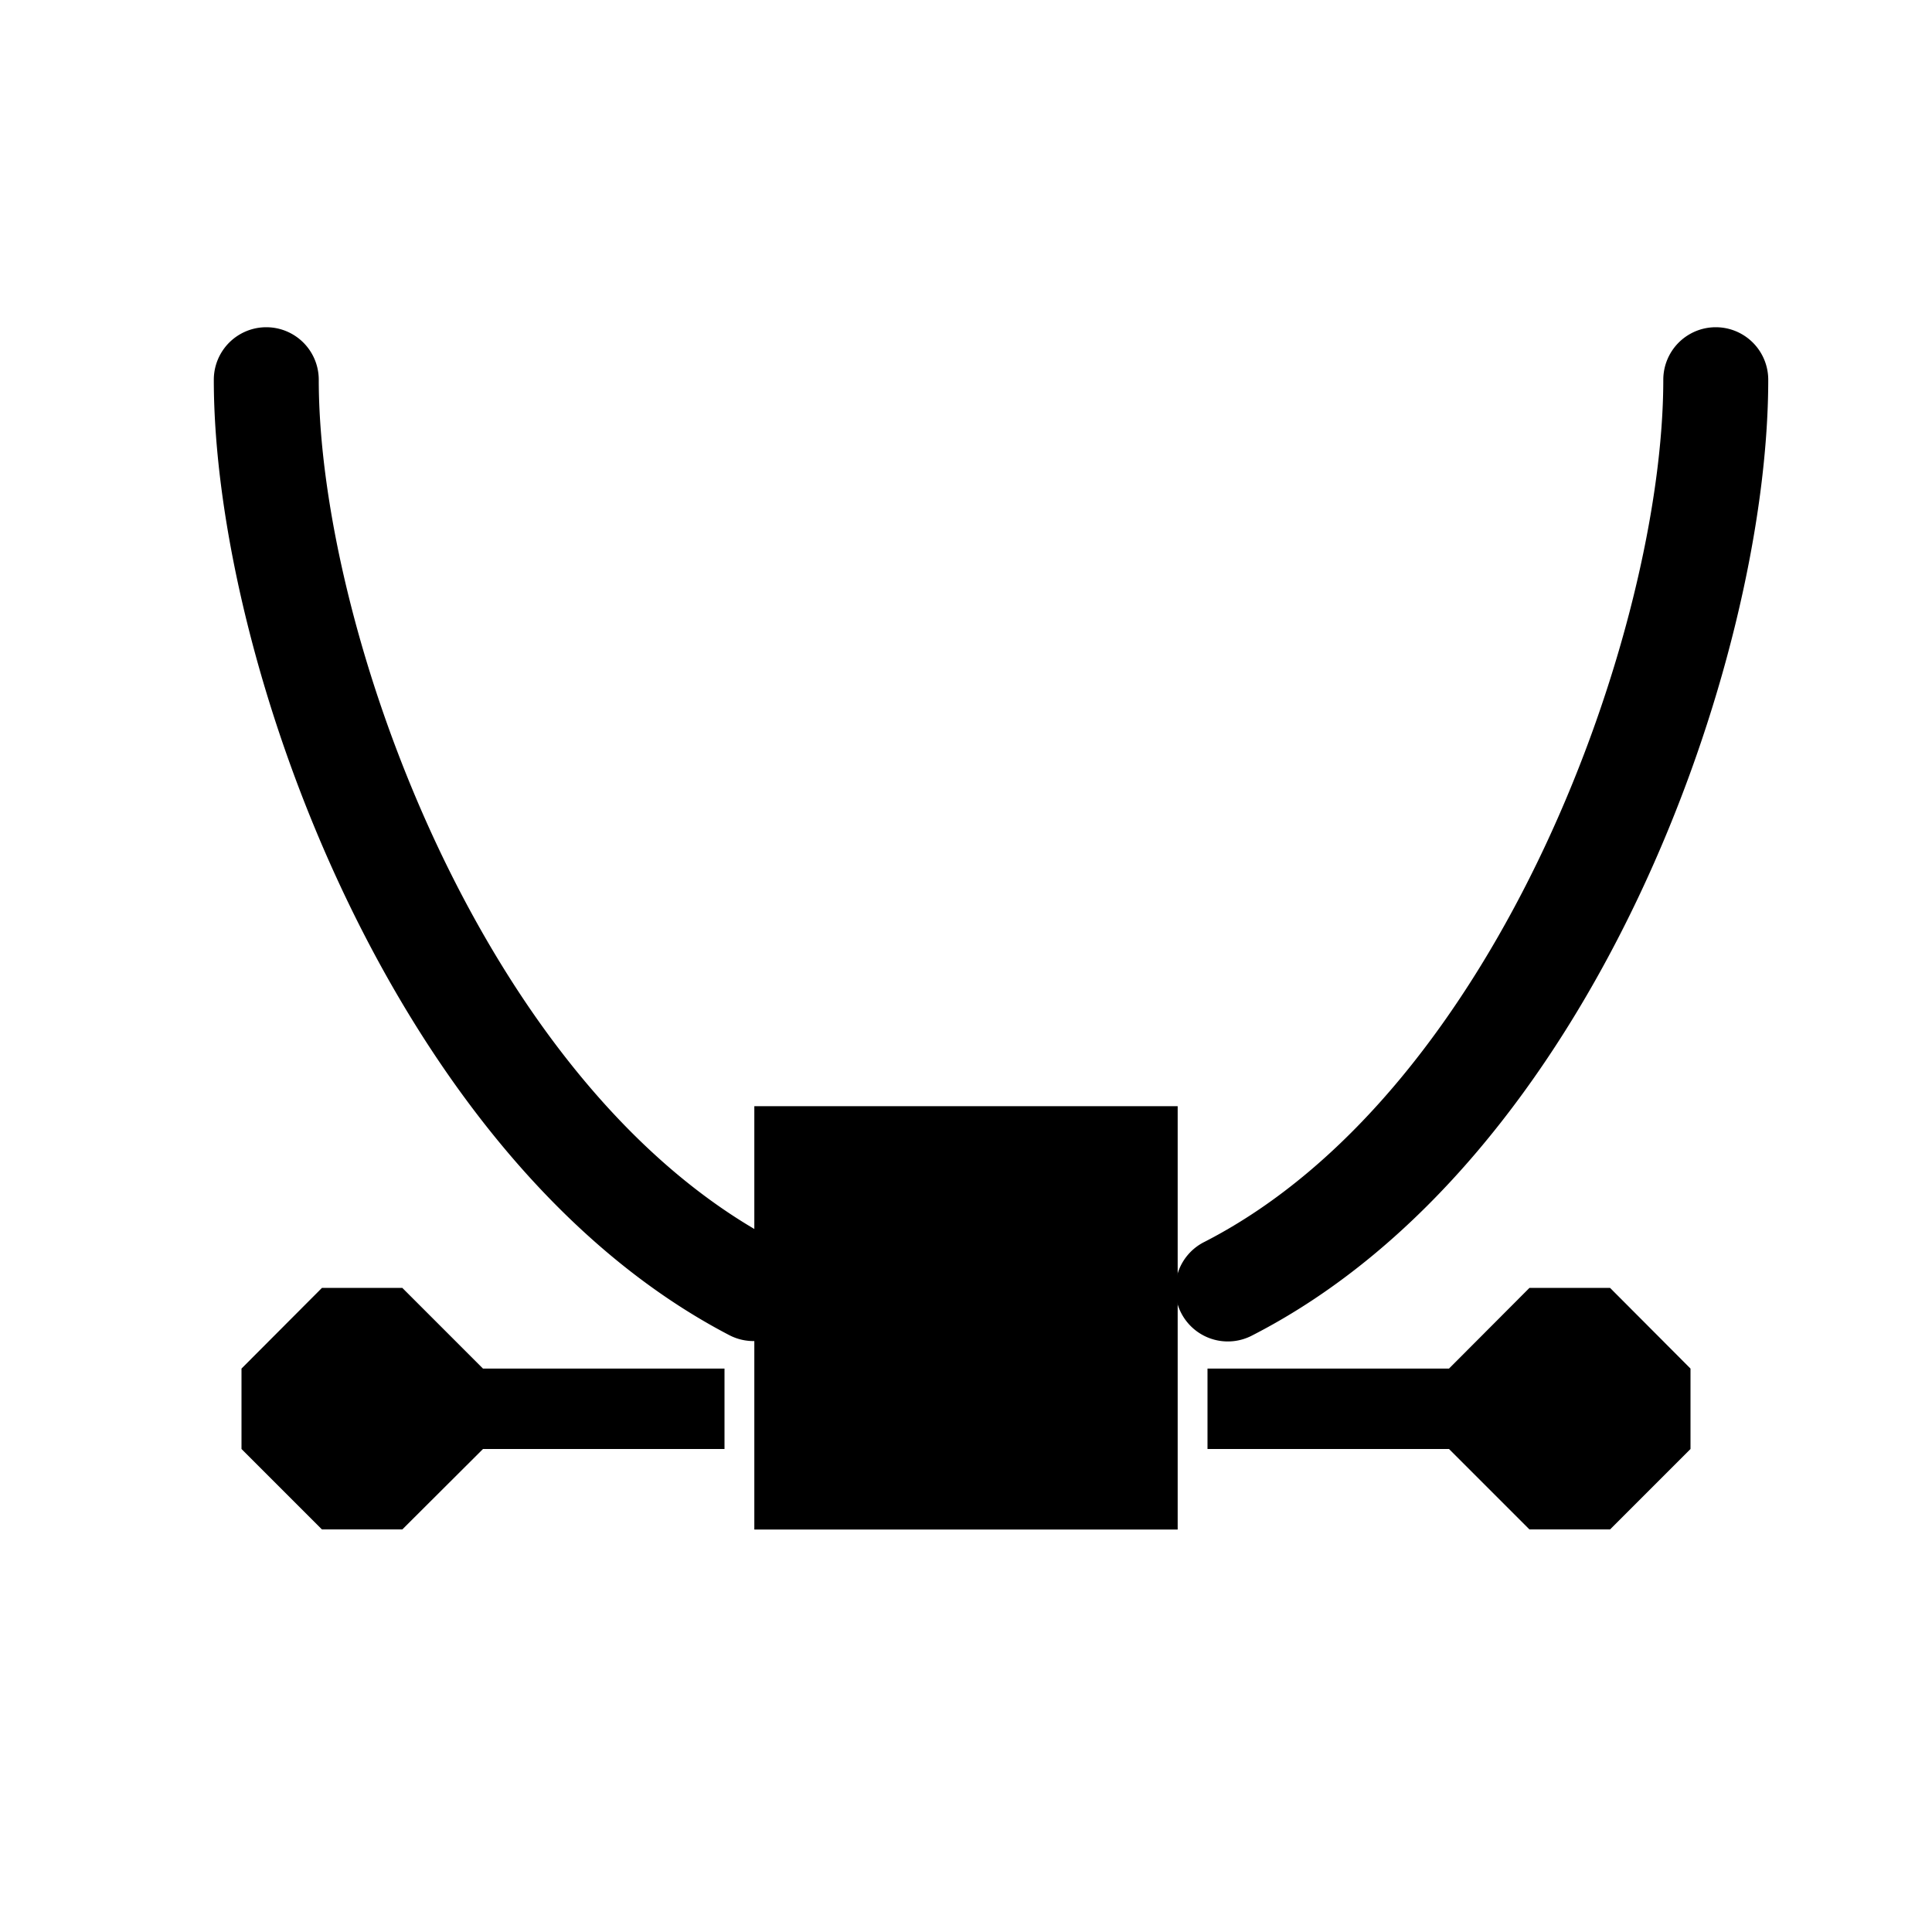 <?xml version="1.0" encoding="UTF-8" standalone="no"?>
<svg
   inkscape:version="1.1 (c4e8f9ed74, 2021-05-24)"
   sodipodi:docname="node-type-symmetric-symbolic.svg"
   viewBox="0 0 16 16"
   height="16"
   width="16"
   id="svg1"
   version="1.1"
   xmlns:inkscape="http://www.inkscape.org/namespaces/inkscape"
   xmlns:sodipodi="http://sodipodi.sourceforge.net/DTD/sodipodi-0.dtd"
   xmlns="http://www.w3.org/2000/svg"
   xmlns:svg="http://www.w3.org/2000/svg"
   xmlns:rdf="http://www.w3.org/1999/02/22-rdf-syntax-ns#"
   xmlns:cc="http://creativecommons.org/ns#"
   xmlns:dc="http://purl.org/dc/elements/1.1/">
  <style
     id="s0">
   .success { fill: #009909; }
   .warning { fill: #FF1990; }
   .warning   { fill: #00AAFF; }
  </style>
  <style
     id="s2"> 
     @import '../../highlights.css'; 
  </style>
  <defs
     id="defs1062">
    <inkscape:path-effect
       effect="join_type"
       id="path-effect851"
       is_visible="true"
       lpeversion="1"
       linecap_type="round"
       line_width="0.87"
       linejoin_type="extrp_arc"
       miter_limit="100"
       attempt_force_join="true" />
    <inkscape:path-effect
       effect="join_type"
       id="path-effect878"
       is_visible="true"
       lpeversion="1"
       linecap_type="round"
       line_width="0.87"
       linejoin_type="extrp_arc"
       miter_limit="100"
       attempt_force_join="true" />
  </defs>
  <sodipodi:namedview
     inkscape:document-rotation="0"
     inkscape:current-layer="svg1"
     inkscape:window-maximized="1"
     inkscape:window-y="-9"
     inkscape:window-x="-9"
     inkscape:window-height="1013"
     inkscape:window-width="1920"
     inkscape:cy="15.775383"
     inkscape:cx="3.5152847"
     inkscape:zoom="23.04223"
     showgrid="true"
     id="namedview"
     guidetolerance="10"
     gridtolerance="10"
     objecttolerance="10"
     pagecolor="#f8f8f8"
     bordercolor="#c8c8c8"
     borderopacity="1"
     inkscape:pageshadow="0"
     inkscape:pageopacity="0"
     inkscape:pagecheckerboard="0"
     showguides="true"
     inkscape:guide-bbox="true">
    <inkscape:grid
       id="grid"
       type="xygrid"
       spacingx="0.667"
       spacingy="0.667" />
  </sodipodi:namedview>
  <path
     class="base"
     d="m 6.247,12.667 -2.8e-6,-3.506 3.506,-3.8e-6 3e-6,3.506 z"
     id="rect10585-0"
     inkscape:connector-curvature="0"
     sodipodi:nodetypes="ccccc"
     style="fill:#000000;fill-opacity:1;stroke-width:1" />
  <style
     id="s0-67">
   .success { fill: #009909; }
   .warning { fill: #FF1990; }
   .warning   { fill: #00AAFF; }
  </style>
  <style
     id="s2-5"> 
     @import '../../highlights.css'; 
  </style>
  <style
     id="s0-61">
   .success { fill: #009909; }
   .warning { fill: #FF1990; }
   .warning   { fill: #00AAFF; }
  </style>
  <style
     id="s2-8"> 
     @import '../../highlights.css'; 
  </style>
  <style
     id="s0-6">
   .success { fill: #009909; }
   .warning { fill: #FF1990; }
   .warning   { fill: #00AAFF; }
  </style>
  <style
     id="s2-7"> 
     @import '../../highlights.css'; 
  </style>
  <style
     id="s0-62">
   .success { fill: #009909; }
   .warning { fill: #FF1990; }
   .warning   { fill: #00AAFF; }
  </style>
  <style
     id="s2-9"> 
     @import '../../highlights.css'; 
  </style>
  <style
     id="s0-0">
   .success { fill: #009909; }
   .warning { fill: #FF1990; }
   .warning   { fill: #00AAFF; }
  </style>
  <style
     id="s2-93"> 
     @import '../../highlights.css'; 
  </style>
  <style
     id="s0-6-6">
   .success { fill: #009909; }
   .warning { fill: #FF1990; }
   .warning   { fill: #00AAFF; }
  </style>
  <style
     id="s2-2"> 
     @import '../../highlights.css'; 
  </style>
  <style
     id="s0-675">
   .success { fill: #009909; }
   .warning { fill: #FF1990; }
   .warning   { fill: #00AAFF; }
  </style>
  <style
     id="s2-3"> 
     @import '../../highlights.css'; 
  </style>
  <g
     id="g845"
     transform="matrix(0.999,0,0,1,-657.862,-558.607)">
    <path
       style="color:#000000;font-style:normal;font-variant:normal;font-weight:normal;font-stretch:normal;font-size:medium;line-height:normal;font-family:sans-serif;font-variant-ligatures:normal;font-variant-position:normal;font-variant-caps:normal;font-variant-numeric:normal;font-variant-alternates:normal;font-variant-east-asian:normal;font-feature-settings:normal;font-variation-settings:normal;text-indent:0;text-align:start;text-decoration:none;text-decoration-line:none;text-decoration-style:solid;text-decoration-color:#000000;letter-spacing:normal;word-spacing:normal;text-transform:none;writing-mode:lr-tb;direction:ltr;text-orientation:mixed;dominant-baseline:auto;baseline-shift:baseline;text-anchor:start;white-space:normal;shape-padding:0;shape-margin:0;inline-size:0;clip-rule:nonzero;display:inline;overflow:visible;visibility:visible;isolation:auto;mix-blend-mode:normal;color-interpolation:sRGB;color-interpolation-filters:linearRGB;solid-color:#000000;solid-opacity:1;vector-effect:none;fill:#000000;fill-opacity:1;fill-rule:nonzero;stroke:none;stroke-width:0.67;stroke-linecap:butt;stroke-linejoin:miter;stroke-miterlimit:4;stroke-dasharray:none;stroke-dashoffset:0;stroke-opacity:1;color-rendering:auto;image-rendering:auto;shape-rendering:auto;text-rendering:auto;enable-background:accumulate;stop-color:#000000;stop-opacity:1"
       d="m 664.967,568.892 c -2.445,-1.273 -3.804,-5.083 -3.804,-7.14 a 0.435,0.435 0 1 0 -0.87,-2e-5 c -4e-5,2.316 1.483,6.46 4.273,7.912 a 0.435,0.435 0 1 0 0.402,-0.772 z m 7.342,-7.14 c -4e-5,2.053 -1.355,5.884 -3.802,7.139 a 0.435,0.435 0 1 0 0.397,0.774 c 2.827,-1.449 4.275,-5.582 4.275,-7.913 a 0.435,0.435 0 1 0 -0.87,-2e-5 z"
       id="path847"
       sodipodi:nodetypes="cccc"
       inkscape:path-effect="#path-effect851"
       inkscape:original-d="m 672.74359,561.75172 c -4e-5,2.19238 -1.40163,6.17419 -4.03864,7.52592 m -3.93932,0 c -2.61719,-1.3626 -4.03847,-5.33964 -4.03843,-7.52592" />
  </g>
  <style
     id="s0-9">
   .success { fill: #009909; }
   .warning { fill: #FF1990; }
   .warning   { fill: #00AAFF; }
  </style>
  <style
     id="s2-1"> 
     @import '../../highlights.css'; 
  </style>
  <path
     id="path852-0"
     style="fill:#000000;fill-opacity:1;stroke-width:1"
     d="M 2.666,10.666 2,11.334 V 12 l 0.666,0.666 H 3.332 L 4,12 H 6 V 11.334 H 4 L 3.332,10.666 Z" />
  <path
     id="path867-3"
     style="fill:#000000;stroke-width:1;fill-opacity:1"
     d="M 12.666 10.666 L 12 11.334 L 10 11.334 L 10 12 L 12 12 L 12.666 12.666 L 13.334 12.666 L 14 12 L 14 11.334 L 13.334 10.666 L 12.666 10.666 z " />
</svg>
